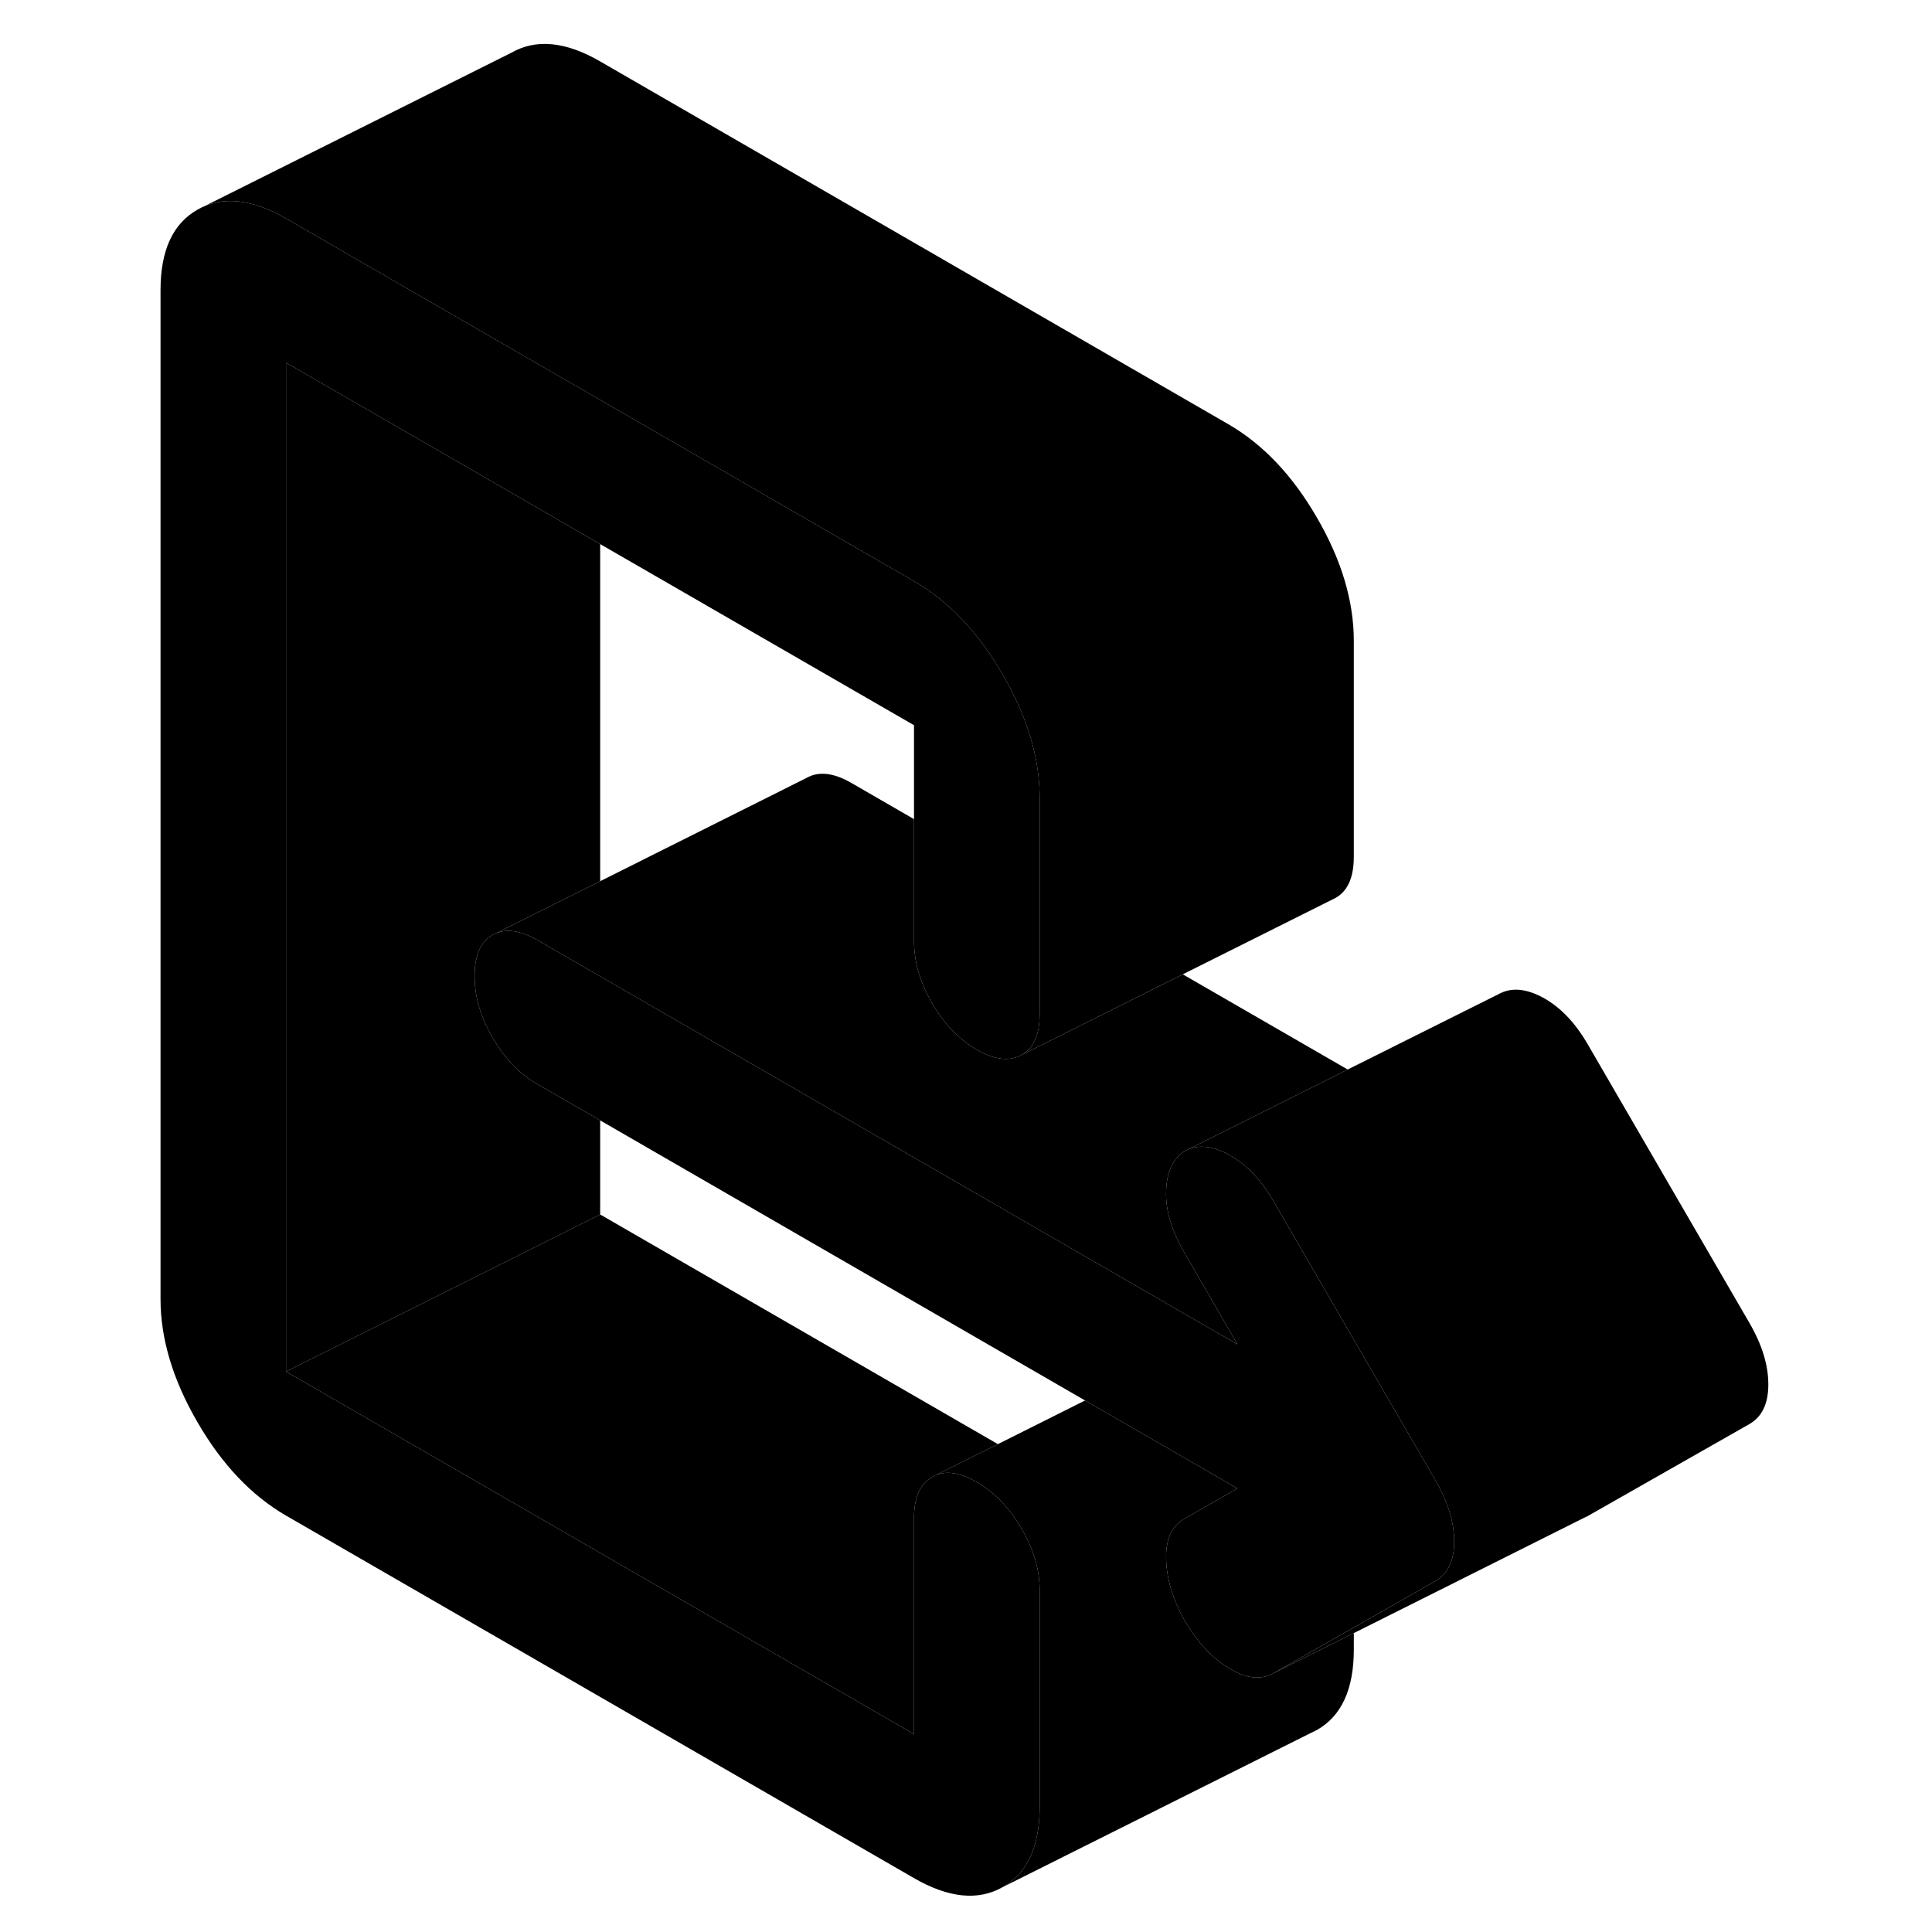 <svg width="24" height="24" viewBox="0 0 108 123" xmlns="http://www.w3.org/2000/svg" stroke-width="1px" stroke-linecap="round" stroke-linejoin="round">
    <path d="M22.71 62.13C22.71 62.21 22.71 62.3 22.72 62.38V61.9C22.71 61.97 22.71 62.05 22.71 62.13Z" class="pr-icon-iso-solid-stroke" stroke-linejoin="round"/>
    <path d="M85.08 98.14C85.08 99.36 84.68 100.2 83.88 100.66L78.69 103.61L73.58 106.52C72.78 106.98 71.83 106.87 70.73 106.2C69.63 105.53 68.69 104.5 67.89 103.12C67.15 101.78 66.77 100.49 66.74 99.25C66.73 98.85 66.76 98.49 66.84 98.18C66.99 97.5 67.35 97.01 67.89 96.7L70.69 95.1L71.28 94.76L70.69 94.42L61.58 89.16L30.71 71.33L26.71 69.02C25.57 68.37 24.62 67.38 23.86 66.06C23.14 64.82 22.76 63.6 22.72 62.38V61.9C22.76 60.73 23.14 59.93 23.86 59.52L24.09 59.41C24.81 59.12 25.68 59.26 26.71 59.85L30.71 62.16L70.09 84.9L70.86 85.34L71.28 85.59L70.97 85.05L70.71 84.6L67.89 79.72C67.09 78.34 66.7 77.05 66.74 75.85C66.77 74.64 67.15 73.8 67.89 73.3L68.16 73.17C68.9 72.87 69.75 72.98 70.73 73.51C71.83 74.11 72.78 75.1 73.58 76.48L83.88 94.23C84.68 95.61 85.08 96.91 85.08 98.14Z" class="pr-icon-iso-solid-stroke" stroke-linejoin="round"/>
    <path d="M50.69 46.17L30.71 34.64L22.72 30.02L10.71 23.09V87.32L50.69 110.4V96.64C50.69 95.34 51.08 94.47 51.84 94.03L52.08 93.91C52.8 93.62 53.67 93.77 54.69 94.36C55.82 95.01 56.77 96 57.54 97.32C58.31 98.64 58.69 99.95 58.69 101.25V115.02C58.69 117.54 57.91 119.25 56.34 120.14C54.78 121.03 52.89 120.84 50.69 119.57L10.71 96.49C8.52 95.22 6.63 93.24 5.07 90.54C3.5 87.84 2.72 85.22 2.72 82.7V18.47C2.72 15.95 3.5 14.24 5.07 13.35C6.63 12.46 8.52 12.64 10.71 13.91L22.72 20.85L30.71 25.46L50.69 37C52.89 38.27 54.78 40.25 56.34 42.95C57.91 45.65 58.69 48.27 58.69 50.79V64.55C58.69 65.04 58.64 65.47 58.53 65.84C58.35 66.45 58.02 66.89 57.54 67.16C56.77 67.59 55.82 67.48 54.69 66.83C53.56 66.18 52.61 65.19 51.84 63.87C51.37 63.05 51.04 62.23 50.85 61.41C50.75 60.91 50.69 60.42 50.69 59.93V46.17Z" class="pr-icon-iso-solid-stroke" stroke-linejoin="round"/>
    <path d="M78.69 103.97V105.02C78.69 107.54 77.91 109.25 76.34 110.14L75.85 110.38L56.34 120.14C57.91 119.25 58.69 117.54 58.69 115.02V101.25C58.69 99.95 58.31 98.64 57.54 97.32C56.77 96 55.82 95.01 54.69 94.36C53.67 93.77 52.8 93.62 52.08 93.91L56.03 91.94L61.58 89.16L70.69 94.42L71.28 94.76L70.69 95.1L67.89 96.7C67.35 97.01 66.99 97.5 66.84 98.18C66.76 98.49 66.73 98.85 66.74 99.25C66.77 100.49 67.15 101.78 67.89 103.12C68.69 104.5 69.63 105.53 70.73 106.2C71.83 106.87 72.78 106.98 73.58 106.52L78.69 103.97Z" class="pr-icon-iso-solid-stroke" stroke-linejoin="round"/>
    <path d="M70.97 85.05L71.28 85.59L70.86 85.34L70.09 84.9L30.71 62.16L26.71 59.85C25.68 59.26 24.81 59.12 24.09 59.41L30.71 56.1L43.86 49.52C44.62 49.09 45.57 49.19 46.71 49.85L50.69 52.15V59.93C50.69 60.42 50.75 60.91 50.85 61.41C51.04 62.23 51.37 63.05 51.84 63.87C52.61 65.19 53.56 66.18 54.69 66.83C55.82 67.48 56.77 67.59 57.54 67.16L59.29 66.29L67.8 62.03L78.3 68.09L69.79 72.35L68.16 73.17L67.89 73.3C67.15 73.8 66.77 74.64 66.74 75.85C66.7 77.05 67.09 78.34 67.89 79.72L70.71 84.6L70.97 85.05Z" class="pr-icon-iso-solid-stroke" stroke-linejoin="round"/>
    <path d="M105.08 88.14C105.08 89.36 104.68 90.2 103.88 90.66L93.58 96.52L93.33 96.64L78.69 103.97L73.58 106.52L78.69 103.61L83.88 100.66C84.68 100.2 85.08 99.36 85.08 98.14C85.08 96.92 84.68 95.61 83.88 94.23L73.58 76.48C72.78 75.1 71.83 74.11 70.73 73.51C69.75 72.98 68.9 72.87 68.16 73.17L69.79 72.35L78.3 68.09L87.89 63.3C88.69 62.85 89.63 62.92 90.73 63.51C91.83 64.11 92.78 65.1 93.58 66.48L103.88 84.23C104.68 85.61 105.08 86.91 105.08 88.14Z" class="pr-icon-iso-solid-stroke" stroke-linejoin="round"/>
    <path d="M78.689 40.79V54.55C78.689 55.85 78.309 56.72 77.539 57.16L67.799 62.03L59.289 66.29L57.539 67.16C58.019 66.89 58.349 66.45 58.529 65.84C58.639 65.47 58.689 65.04 58.689 64.55V50.79C58.689 48.27 57.909 45.65 56.339 42.95C54.779 40.25 52.889 38.27 50.689 37L30.709 25.46L22.719 20.85L10.709 13.91C8.519 12.64 6.629 12.46 5.069 13.35L25.069 3.35C26.629 2.46 28.519 2.64 30.709 3.91L70.689 27C72.889 28.27 74.779 30.25 76.339 32.95C77.909 35.65 78.689 38.27 78.689 40.79Z" class="pr-icon-iso-solid-stroke" stroke-linejoin="round"/>
    <path d="M22.72 61.9C22.71 61.97 22.71 62.05 22.71 62.13C22.71 62.21 22.71 62.3 22.72 62.38C22.76 63.6 23.14 64.82 23.86 66.06C24.62 67.38 25.57 68.37 26.71 69.02L30.71 71.33V77.32L24.9 80.23L10.71 87.32V23.09L22.72 30.02L30.71 34.64V56.1L24.09 59.41L23.86 59.52C23.14 59.93 22.76 60.73 22.72 61.9Z" class="pr-icon-iso-solid-stroke" stroke-linejoin="round"/>
    <path d="M56.03 91.94L52.08 93.91L51.84 94.03C51.08 94.47 50.69 95.34 50.69 96.64V110.4L10.71 87.32L24.9 80.23L30.71 77.32L56.03 91.94Z" class="pr-icon-iso-solid-stroke" stroke-linejoin="round"/>
</svg>